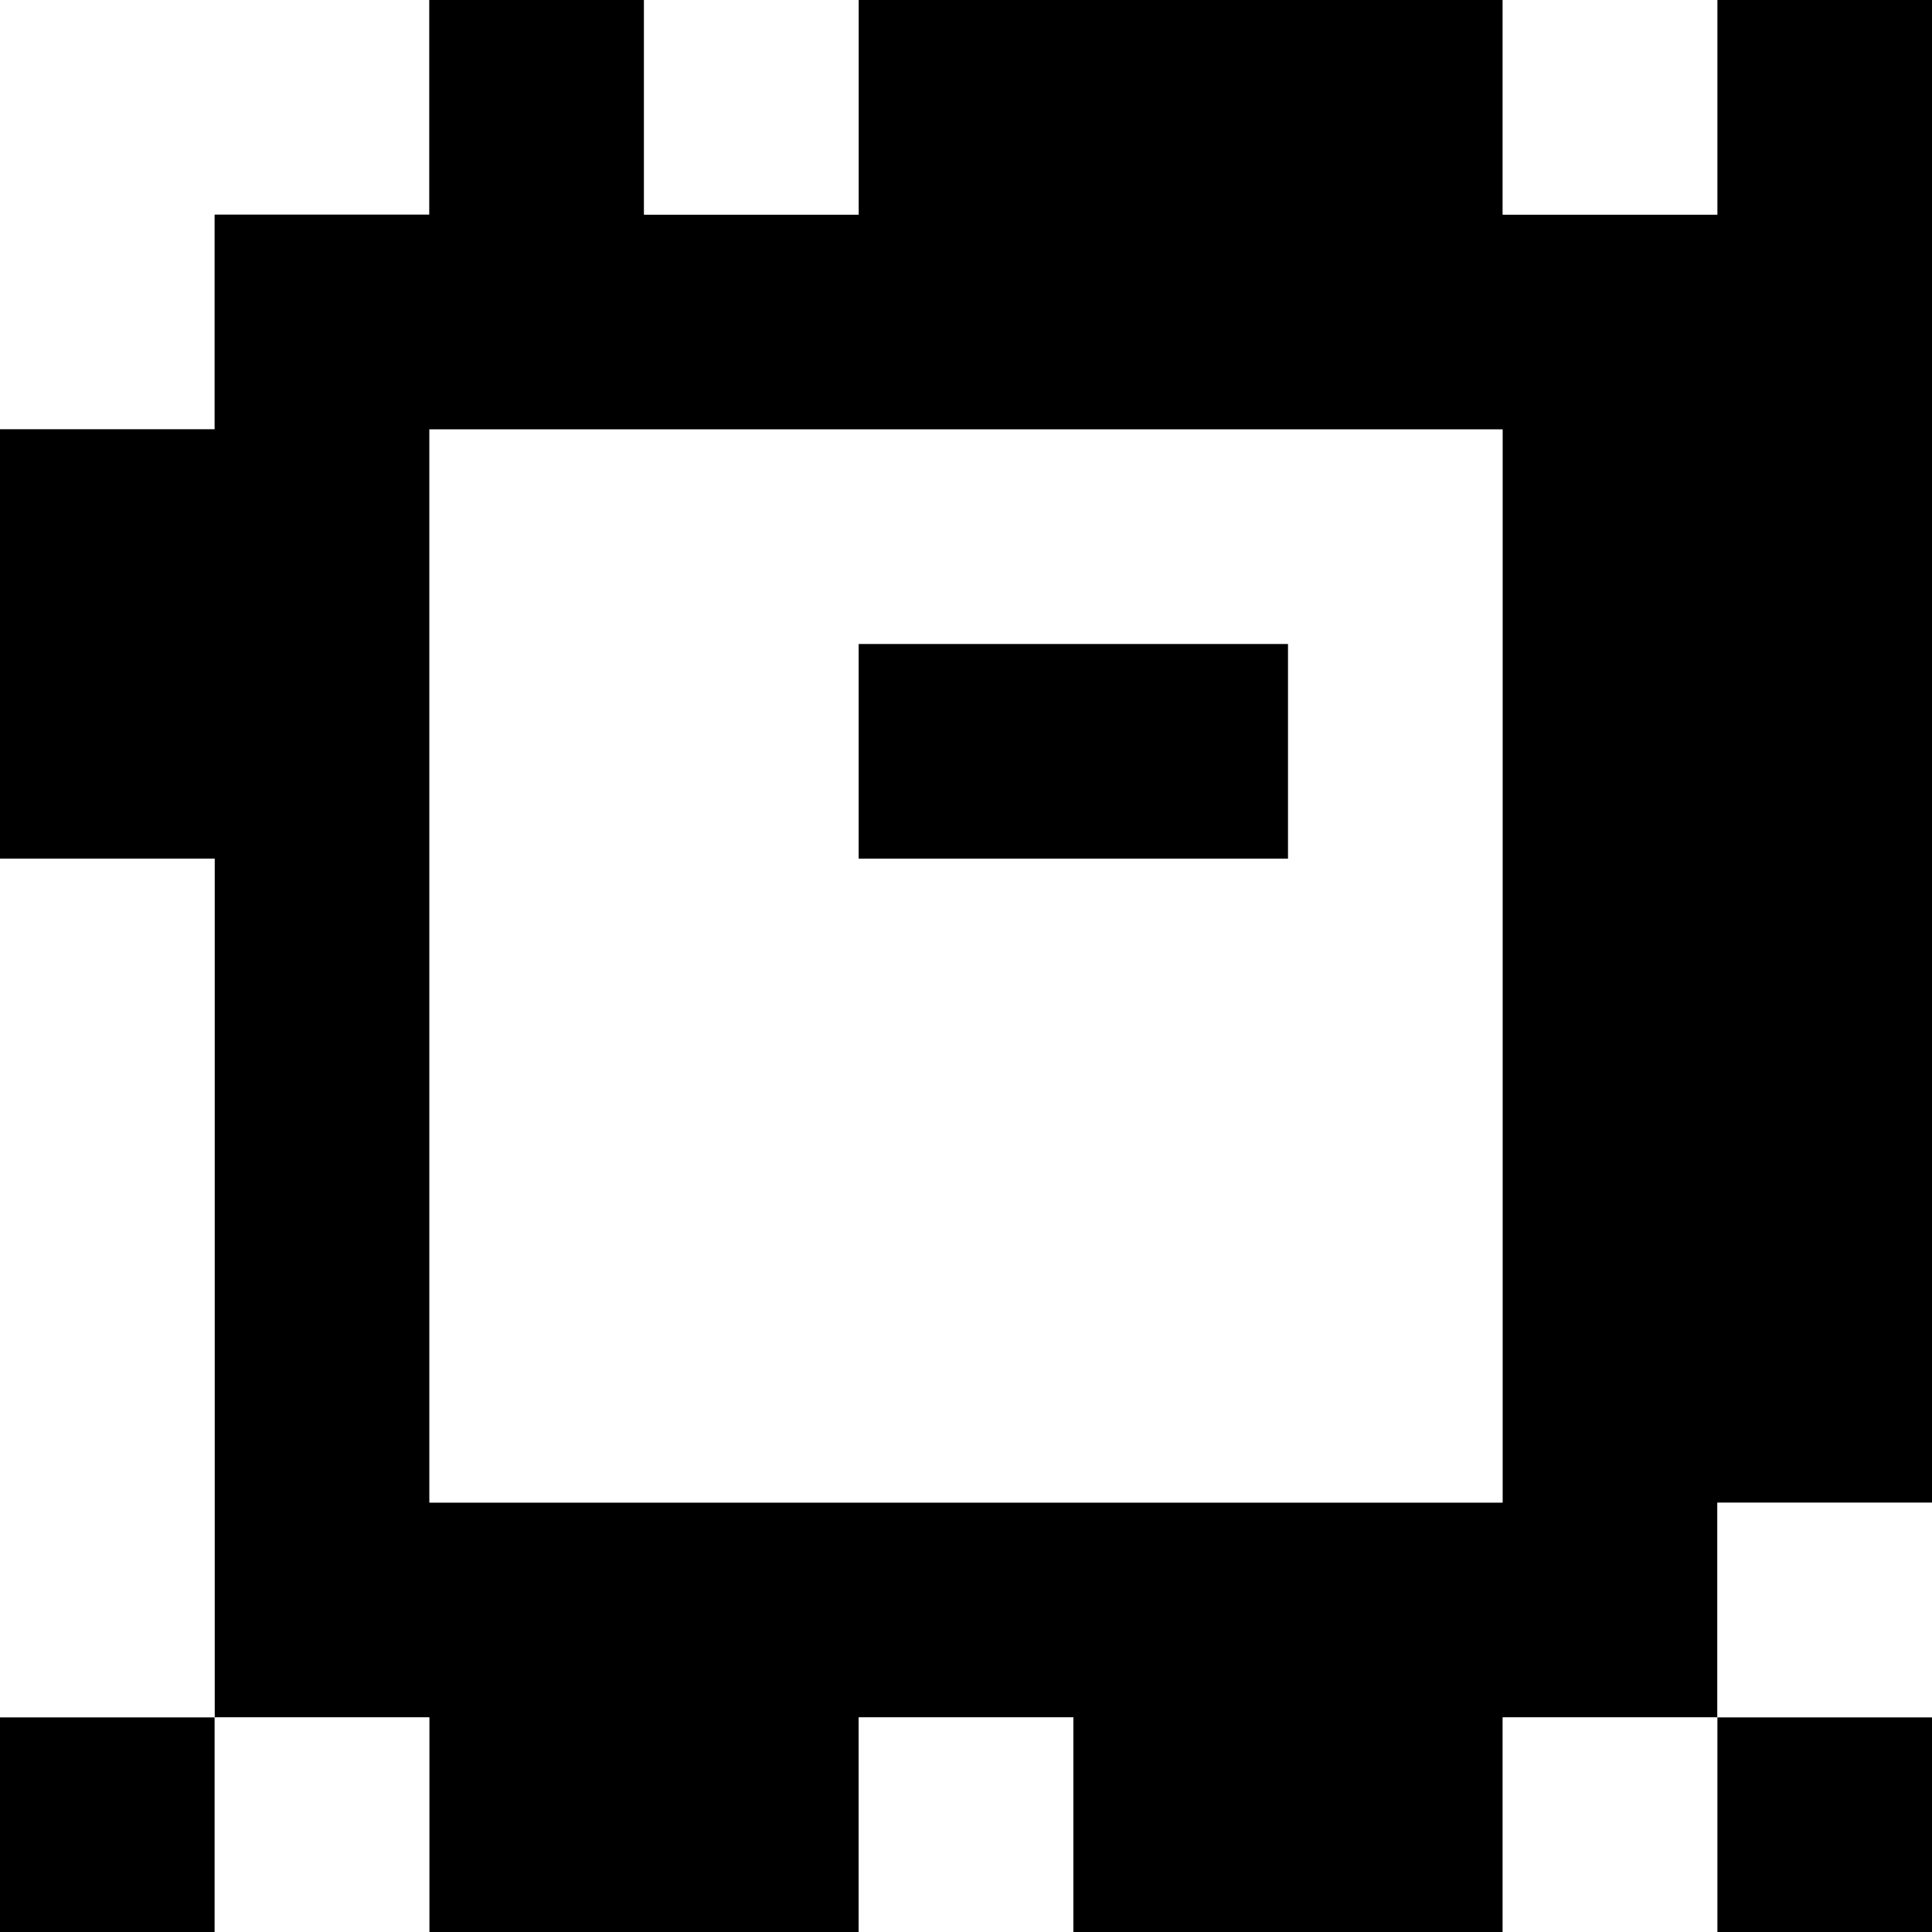 <?xml version="1.0" standalone="yes"?>
<svg xmlns="http://www.w3.org/2000/svg" width="90" height="90">
<rect width="100%" height="100%" fill="#808080" stroke="none"/>
<path style="fill:#ffffff; stroke:none;" d="M0 0L0 20L10 20L10 10L20 10L20 0L0 0z"/>
<path style="fill:#000000; stroke:none;" d="M20 0L20 10L10 10L10 20L0 20L0 40L10 40L10 80L0 80L0 90L10 90L10 80L20 80L20 90L40 90L40 80L50 80L50 90L70 90L70 80L80 80L80 90L90 90L90 80L80 80L80 70L90 70L90 0L80 0L80 10L70 10L70 0L40 0L40 10L30 10L30 0L20 0z"/>
<path style="fill:#ffffff; stroke:none;" d="M30 0L30 10L40 10L40 0L30 0M70 0L70 10L80 10L80 0L70 0M20 20L20 70L70 70L70 20L20 20z"/>
<path style="fill:#000000; stroke:none;" d="M40 30L40 40L60 40L60 30L40 30z"/>
<path style="fill:#ffffff; stroke:none;" d="M0 40L0 80L10 80L10 40L0 40M80 70L80 80L90 80L90 70L80 70M10 80L10 90L20 90L20 80L10 80M40 80L40 90L50 90L50 80L40 80M70 80L70 90L80 90L80 80L70 80z"/>
</svg>
